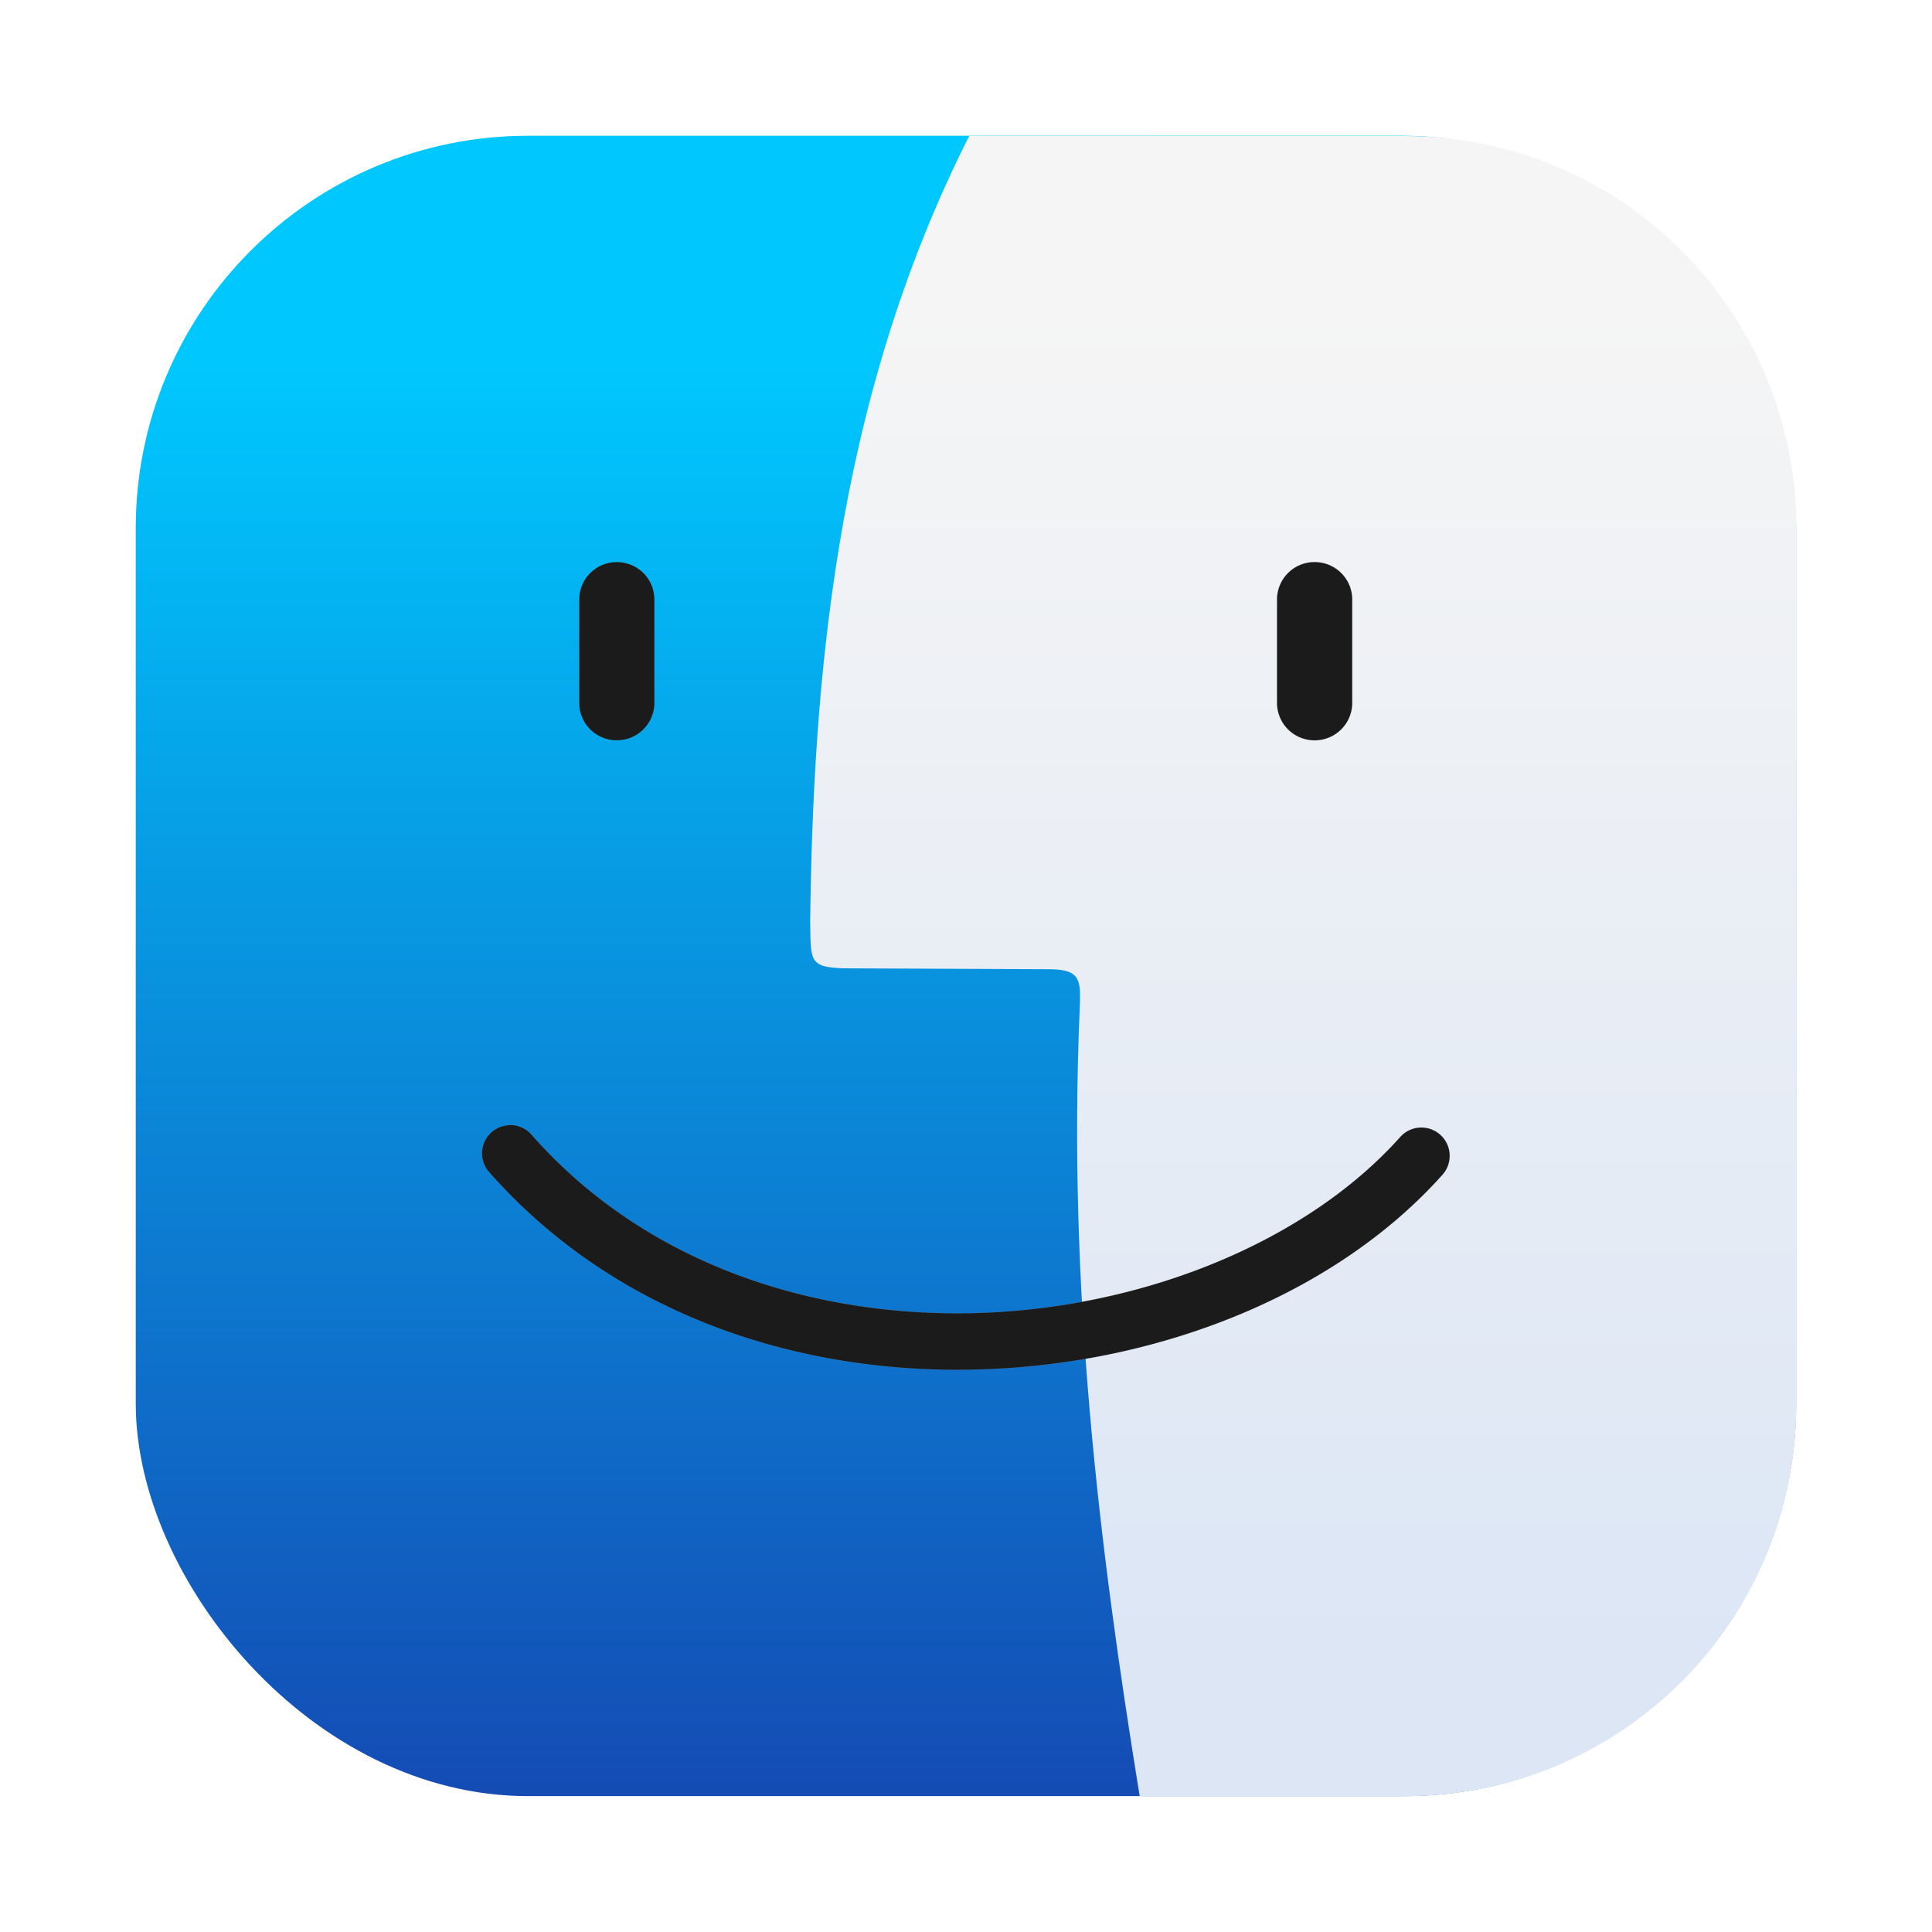 <?xml version="1.0" encoding="UTF-8"?>
<svg width="64" height="64" version="1.1" viewBox="0 0 16.933 16.933" xmlns="http://www.w3.org/2000/svg" xmlns:cc="http://creativecommons.org/ns#" xmlns:dc="http://purl.org/dc/elements/1.1/" xmlns:rdf="http://www.w3.org/1999/02/22-rdf-syntax-ns#" xmlns:xlink="http://www.w3.org/1999/xlink">
 <defs>
  <linearGradient id="linearGradient1448-3" x1="3.969" x2="3.969" y1="16.404" y2="2.646" gradientTransform="matrix(.917 0 0 .917 .705 .705)" gradientUnits="userSpaceOnUse">
   <stop stop-color="#144bb4" offset="0"/>
   <stop stop-color="#00c8ff" offset="1"/>
  </linearGradient>
  <filter id="filter861" x="-.027" y="-.027" width="1.054" height="1.054" color-interpolation-filters="sRGB">
   <feGaussianBlur stdDeviation="0.164"/>
  </filter>
  <linearGradient id="linearGradient931" x1="14.27" x2="14.27" y1="2.117" y2="15.105" gradientTransform="matrix(.917 0 0 .917 .705 .705)" gradientUnits="userSpaceOnUse">
   <stop stop-color="#f5f5f5" offset="0"/>
   <stop stop-color="#dce6f5" offset="1"/>
  </linearGradient>
 </defs>
 <g stroke-opacity=".953">
  <rect x="1.19" y="1.19" width="14.552" height="14.552" ry="3.439" filter="url(#filter861)" opacity=".3" stroke-width=".083"/>
  <rect x="1.19" y="1.19" width="14.552" height="14.552" ry="3.439" fill="url(#linearGradient1448-3)" stroke-width=".083"/>
  <path d="m8.495 1.191c-0.301 0.595-0.537 1.198-0.722 1.798-0.185 0.601-0.319 1.199-0.416 1.786-0.097 0.587-0.158 1.161-0.196 1.714-0.038 0.552-0.054 1.083-0.06 1.581 0.003 0.176-0.001 0.278 0.034 0.337 0.035 0.059 0.109 0.075 0.267 0.08l1.81 0.008c0.132 0.002 0.197 0.028 0.228 0.084 0.031 0.056 0.028 0.142 0.023 0.264-0.052 1.216-0.011 2.383 0.088 3.525s0.256 2.259 0.438 3.375h2.321c1.903-0.003 3.434-1.535 3.434-3.439v-7.673c0-1.905-1.534-3.439-3.439-3.439z" fill="url(#linearGradient931)" stroke-width=".083"/>
 </g>
 <path d="m5.406 4.926c-0.183 0-0.33 0.147-0.33 0.33v0.903c0 0.183 0.147 0.33 0.33 0.33s0.33-0.147 0.33-0.33v-0.903c0-0.183-0.147-0.33-0.33-0.33zm6.116 0c-0.183 0-0.33 0.147-0.33 0.33v0.903c0 0.183 0.147 0.33 0.33 0.33s0.33-0.147 0.33-0.33v-0.903c0-0.183-0.147-0.33-0.33-0.33zm-7.059 4.935a0.248 0.248 0 0 0-0.174 0.415c1.123 1.272 2.763 1.783 4.335 1.726 1.572-0.056 3.094-0.67 4.019-1.706a0.248 0.248 0 1 0-0.371-0.331c-0.808 0.905-2.213 1.488-3.666 1.541-1.453 0.052-2.938-0.417-3.945-1.559a0.248 0.248 0 0 0-0.198-0.087z" fill="#1b1b1b" stroke="#fff" stroke-linecap="round" stroke-opacity=".509" stroke-width=".001"/>
</svg>
